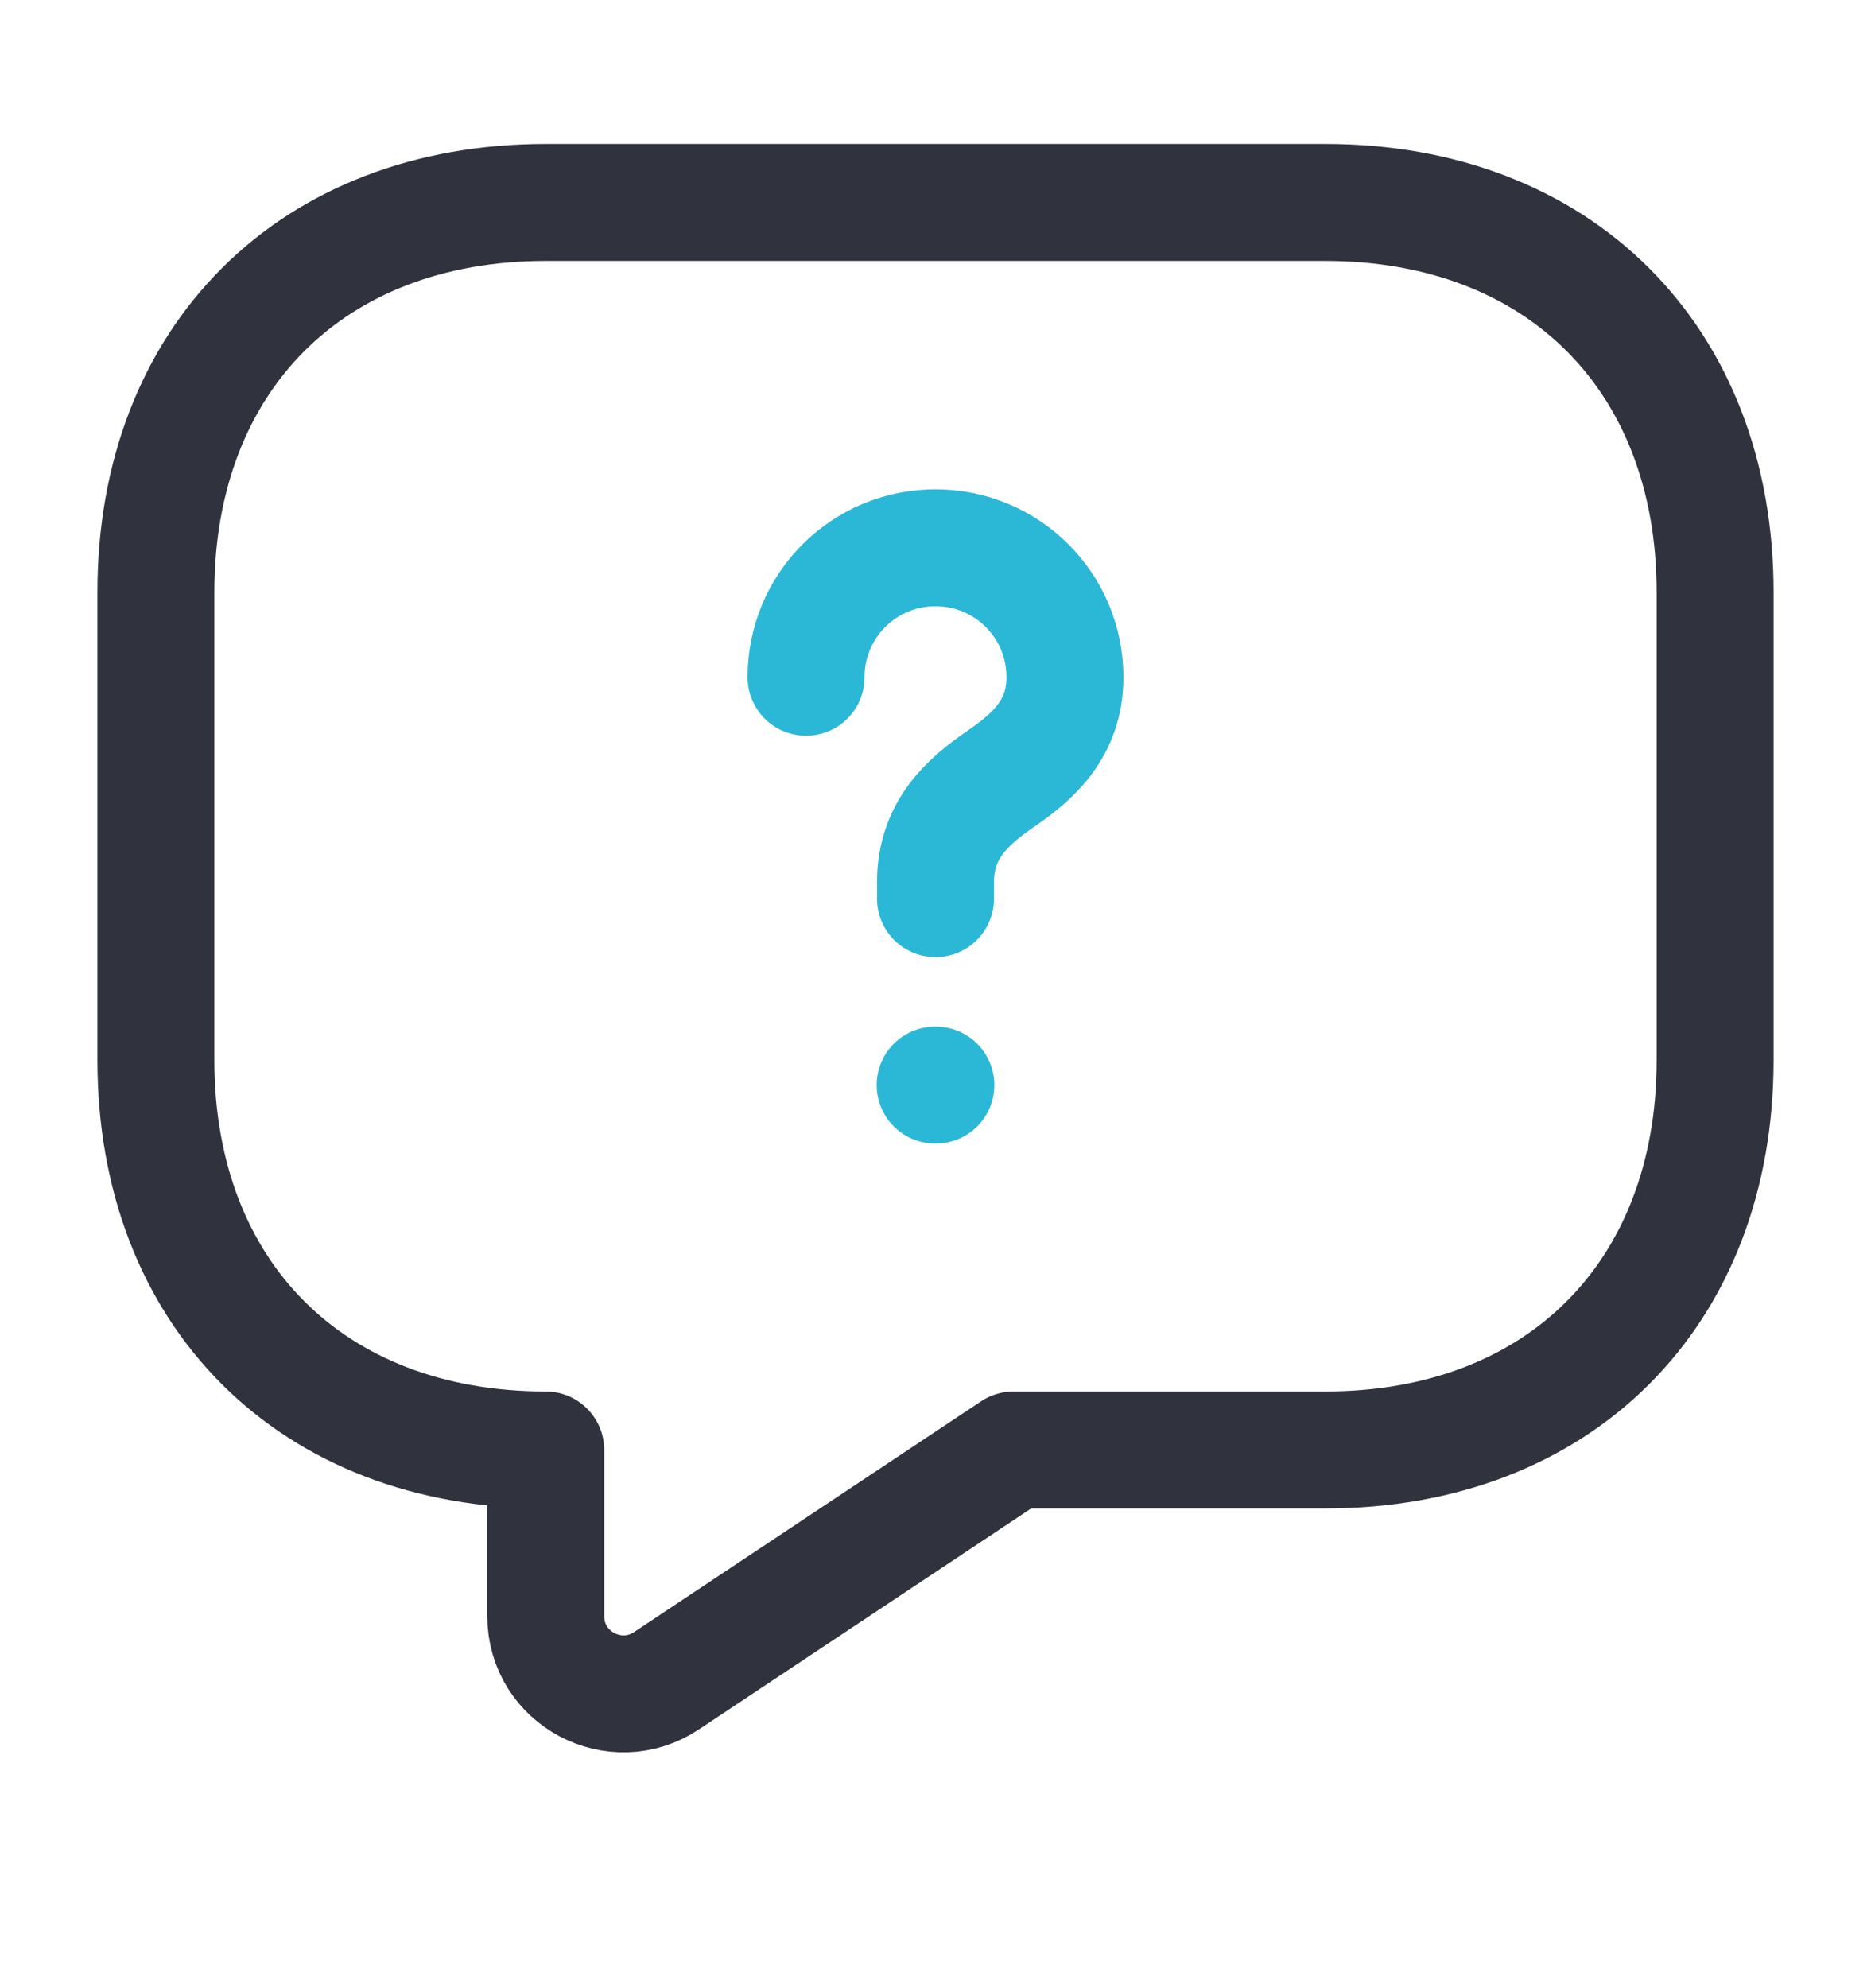  <svg
                width="16"
                height="17"
                viewBox="0 0 16 17"
                fill="none"
                xmlns="http://www.w3.org/2000/svg"
              >
                <path
                  d="M11.333 12.398H8.667L5.7 14.371C5.26 14.664 4.667 14.351 4.667 13.818V12.398C2.667 12.398 1.333 11.065 1.333 9.064V5.064C1.333 3.064 2.667 1.731 4.667 1.731H11.333C13.333 1.731 14.667 3.064 14.667 5.064V9.064C14.667 11.065 13.333 12.398 11.333 12.398Z"
                  stroke="#30323D"
                  stroke-miterlimit="10"
                  stroke-linecap="round"
                  stroke-linejoin="round"
                />
                <path
                  d="M8 7.684V7.544C8 7.091 8.28 6.851 8.56 6.658C8.833 6.471 9.107 6.231 9.107 5.791C9.107 5.178 8.613 4.684 8 4.684C7.387 4.684 6.893 5.178 6.893 5.791"
                  stroke="#2BB8D6"
                  stroke-linecap="round"
                  stroke-linejoin="round"
                />
                <path
                  d="M7.997 9.278H8.003"
                  stroke="#2BB8D6"
                  stroke-linecap="round"
                  stroke-linejoin="round"
                />
              </svg>